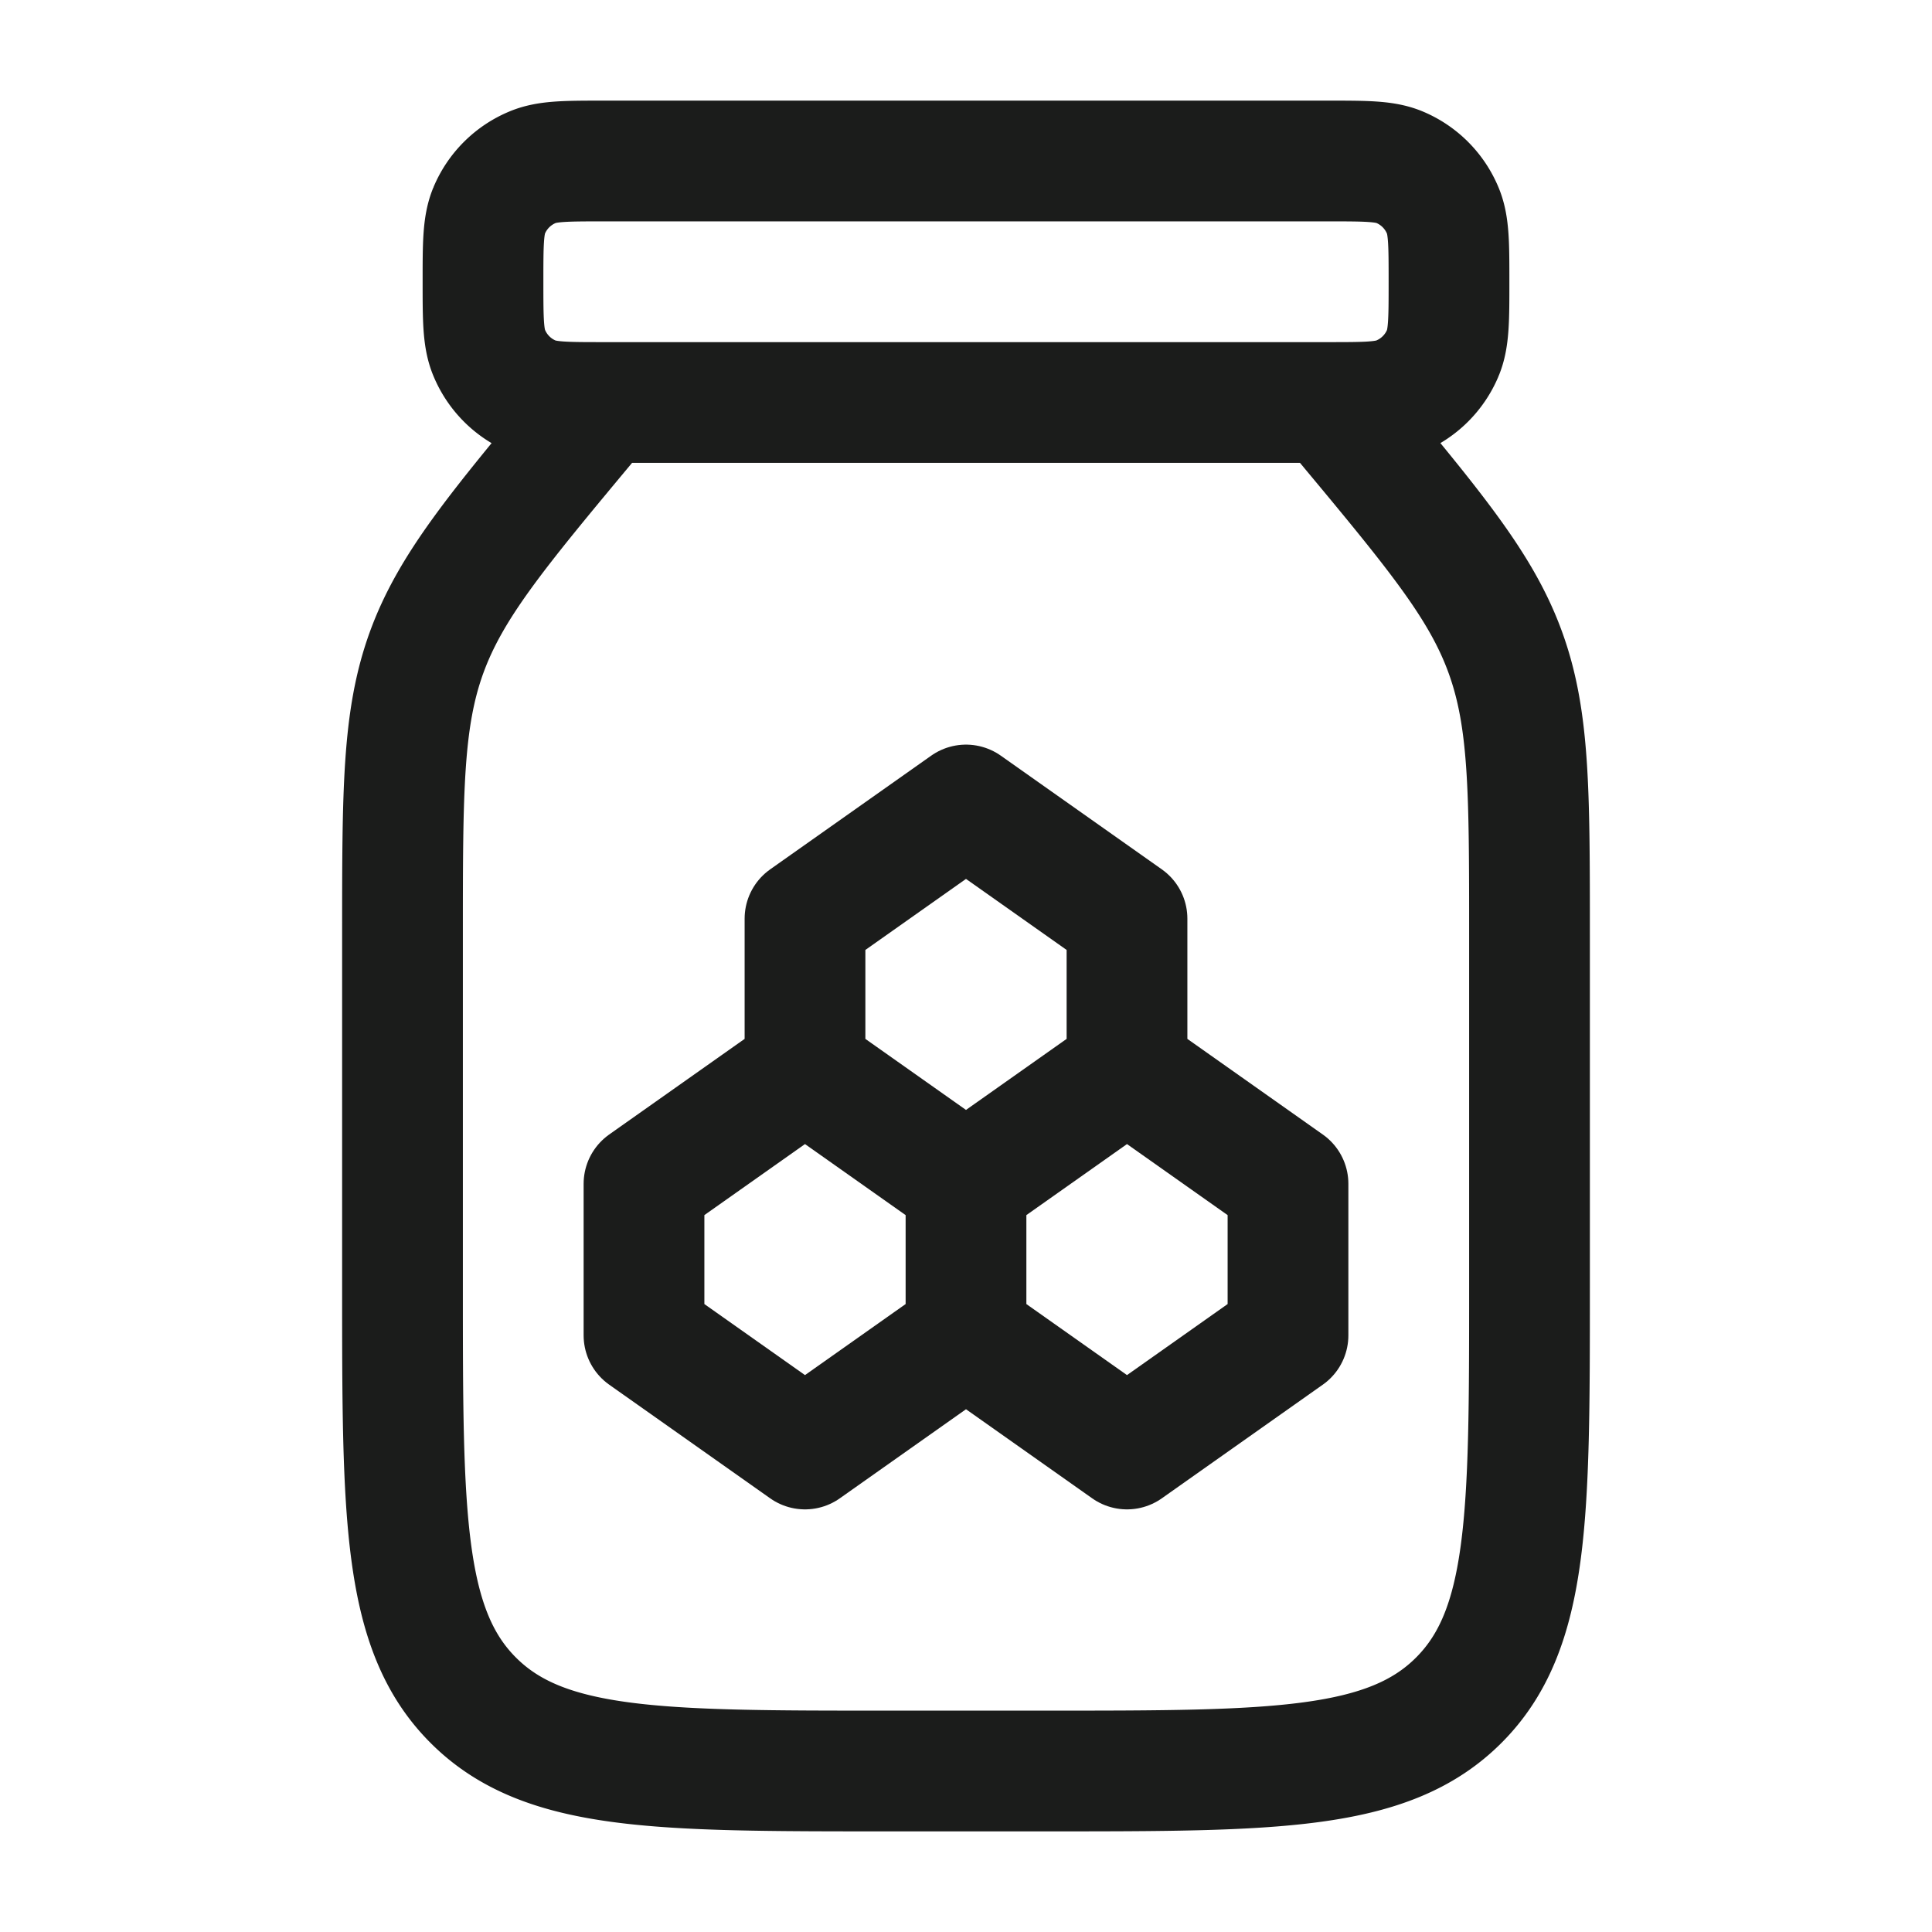 <svg xmlns="http://www.w3.org/2000/svg" width="24" height="24" fill="none" viewBox="0 0 24 24">
  <path stroke="#1B1C1B" stroke-linecap="round" stroke-width="1.5" d="M16.5 5h-9c-.466 0-.699 0-.883-.076a1 1 0 0 1-.54-.541C6 4.199 6 3.966 6 3.5s0-.699.076-.883a1 1 0 0 1 .541-.54C6.801 2 7.034 2 7.5 2h9c.466 0 .699 0 .883.076a1 1 0 0 1 .54.541c.077.184.077.417.077.883s0 .699-.076.883a1 1 0 0 1-.541.54C17.199 5 16.966 5 16.5 5Zm-9 0-.182.219c-1.147 1.376-1.72 2.064-2.02 2.89C5 8.932 5 9.828 5 11.62V16c0 2.828 0 4.243.879 5.121C6.757 22 8.172 22 11 22h2c2.828 0 4.243 0 5.121-.879C19 20.243 19 18.828 19 16v-4.38c0-1.791 0-2.687-.299-3.512-.298-.825-.872-1.513-2.019-2.89L16.5 5"/>
  <path stroke="#1B1C1B" stroke-linecap="round" stroke-linejoin="round" stroke-width="1.5" d="M10 13.294v-1.882L12 10l2 1.412v1.882m-4 0 2 1.412m-2-1.412-2 1.412v1.882L10 18l2-1.412m2-3.294-2 1.412m2-1.412 2 1.412v1.882L14 18l-2-1.412m0-1.882v1.882"/>
</svg>
